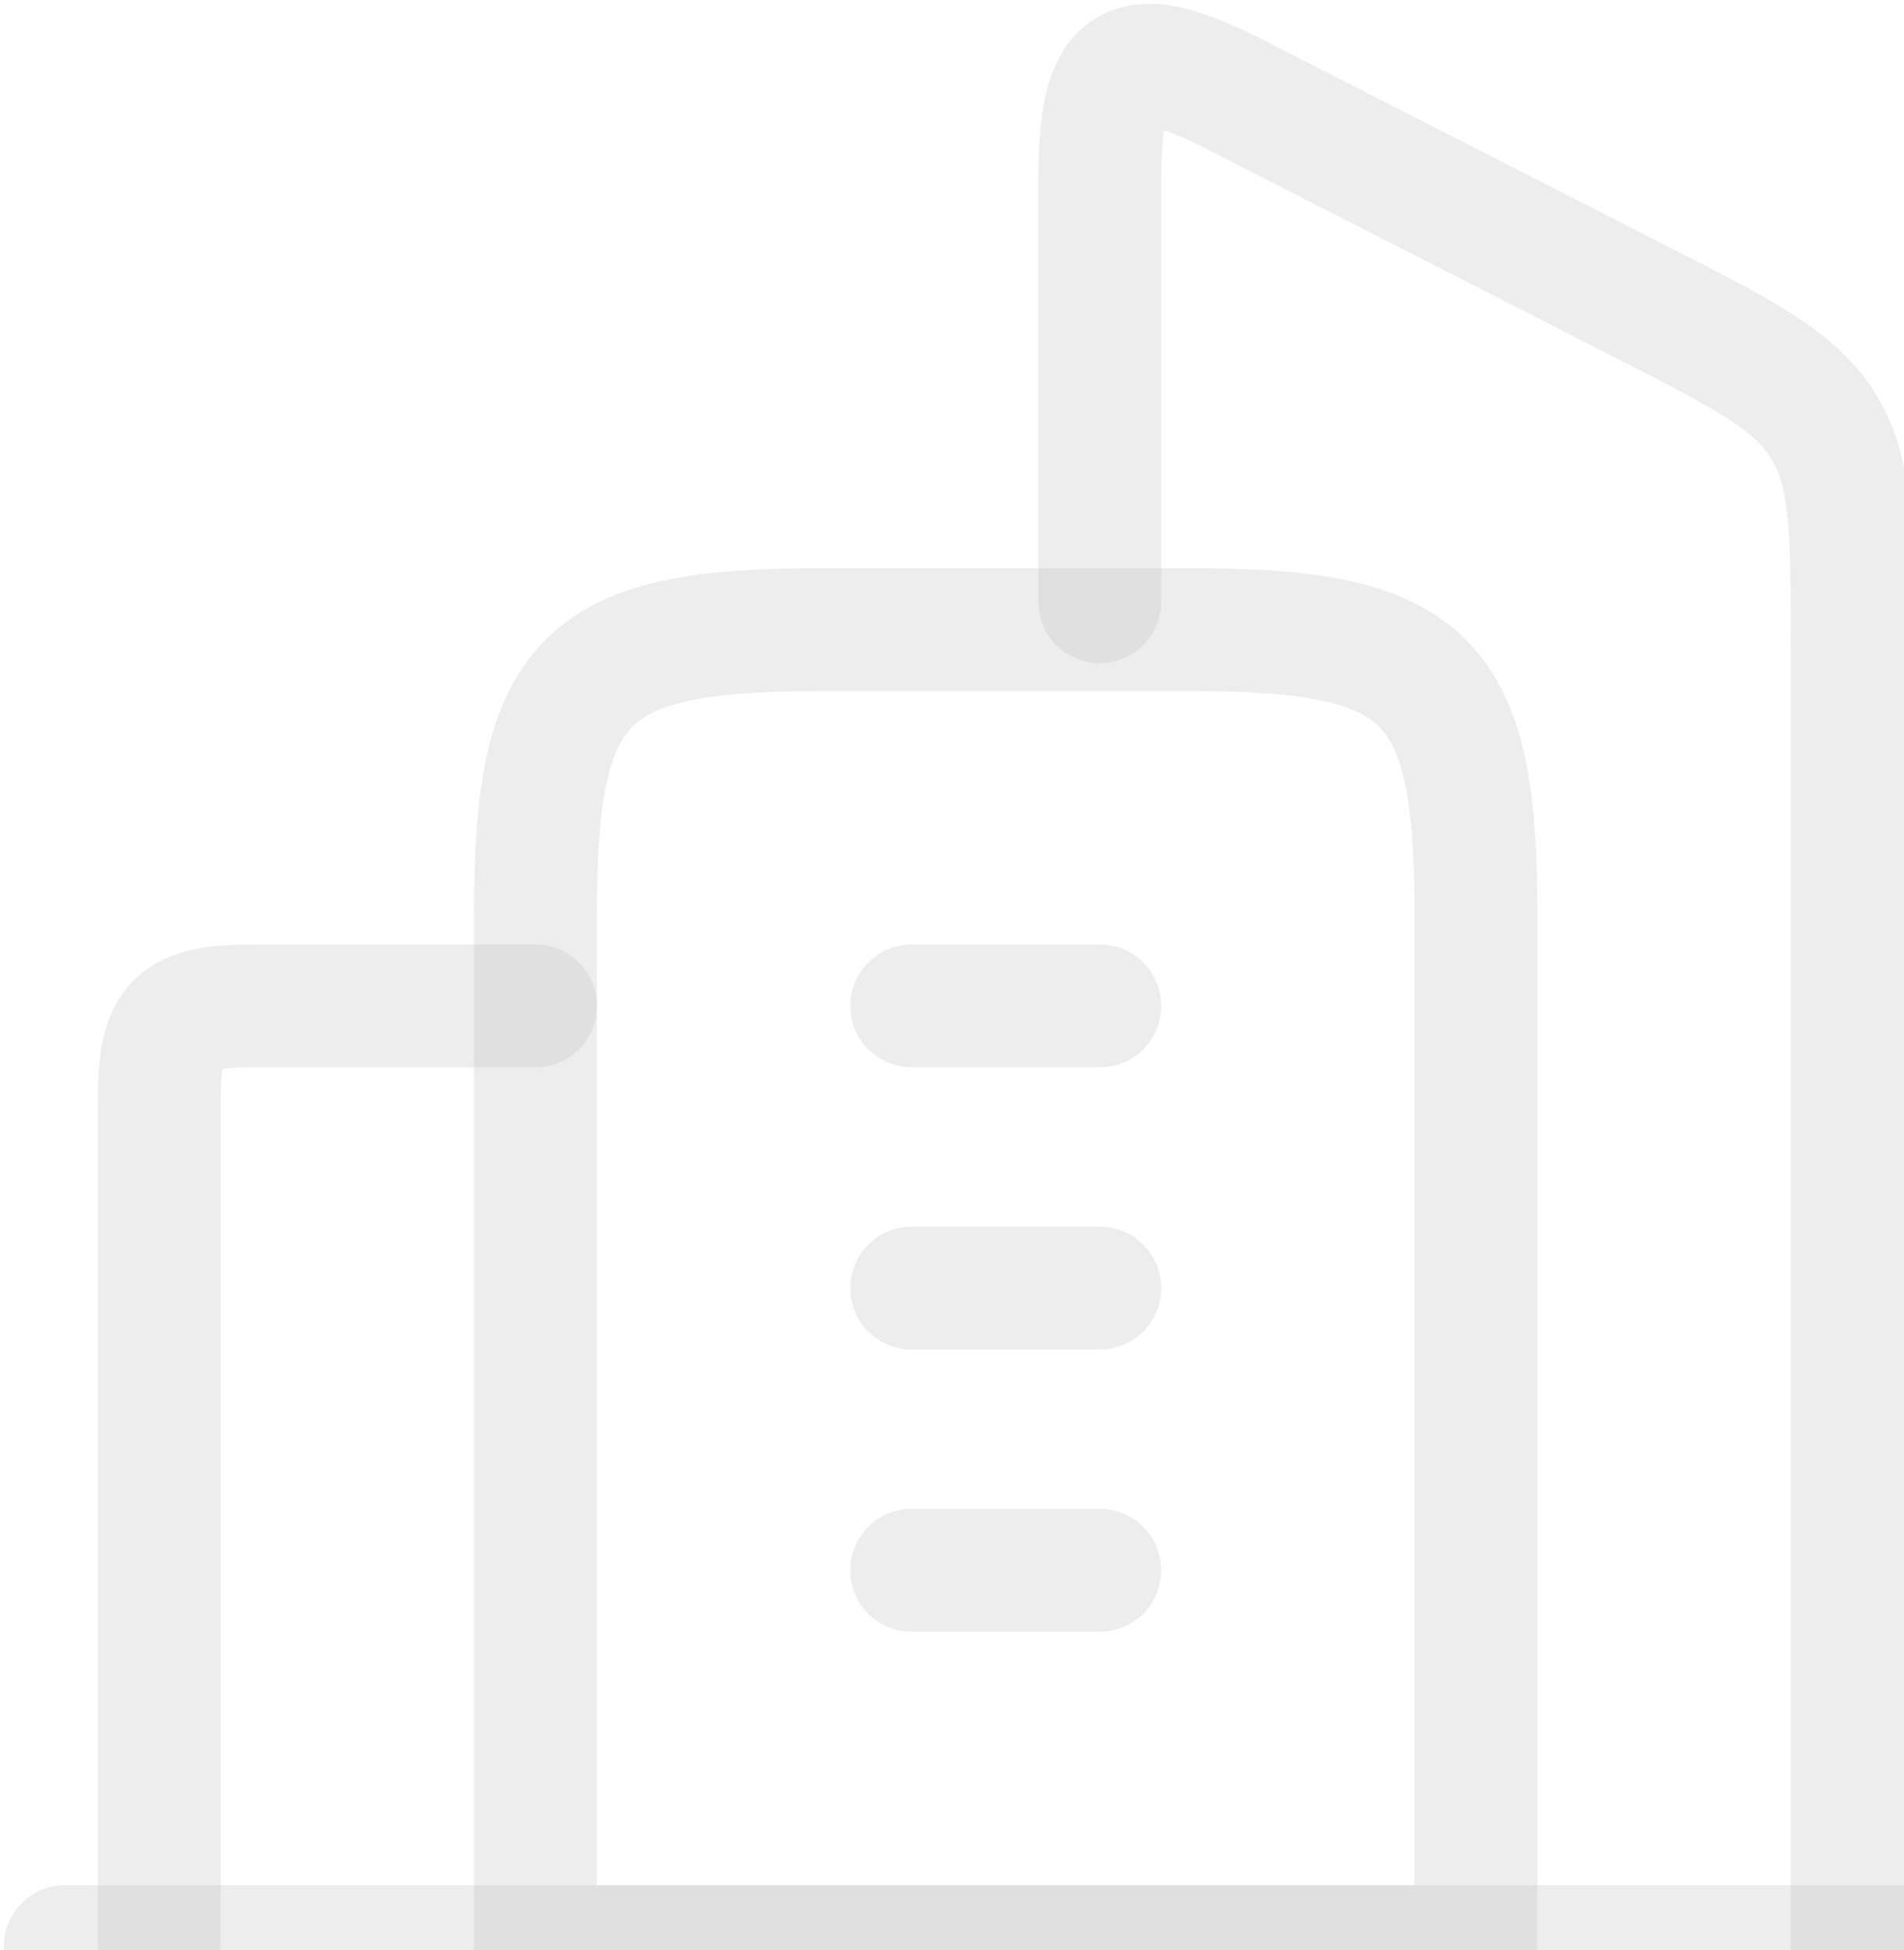 <svg width="124" height="127" viewBox="0 0 124 127" fill="none" xmlns="http://www.w3.org/2000/svg">
<path d="M77.75 41H53.25C38.048 41 34.875 44.173 34.875 59.375V126.75H96.125V59.375C96.125 44.173 92.952 41 77.75 41Z" stroke="#C1C1C1" stroke-opacity="0.3" stroke-width="8" stroke-linejoin="round"/>
<path d="M59.375 65.5L71.625 65.5M59.375 83.875H71.625M59.375 102.25H71.625" stroke="#C1C1C1" stroke-opacity="0.3" stroke-width="8" stroke-linecap="round" stroke-linejoin="round"/>
<path d="M120.625 126.75V42.137C120.625 34.614 120.625 30.852 118.795 27.829C116.966 24.806 113.671 23.124 107.082 19.759L80.489 6.182C73.381 2.552 71.625 3.831 71.625 11.776V39.184" stroke="#C1C1C1" stroke-opacity="0.3" stroke-width="8" stroke-linecap="round" stroke-linejoin="round"/>
<path d="M10.375 126.75V71.625C10.375 66.558 11.433 65.5 16.5 65.5H34.875" stroke="#C1C1C1" stroke-opacity="0.3" stroke-width="8" stroke-linecap="round" stroke-linejoin="round"/>
<path d="M126.75 126.75L4.25 126.75" stroke="#C1C1C1" stroke-opacity="0.3" stroke-width="8" stroke-linecap="round" stroke-linejoin="round"/>
</svg>
